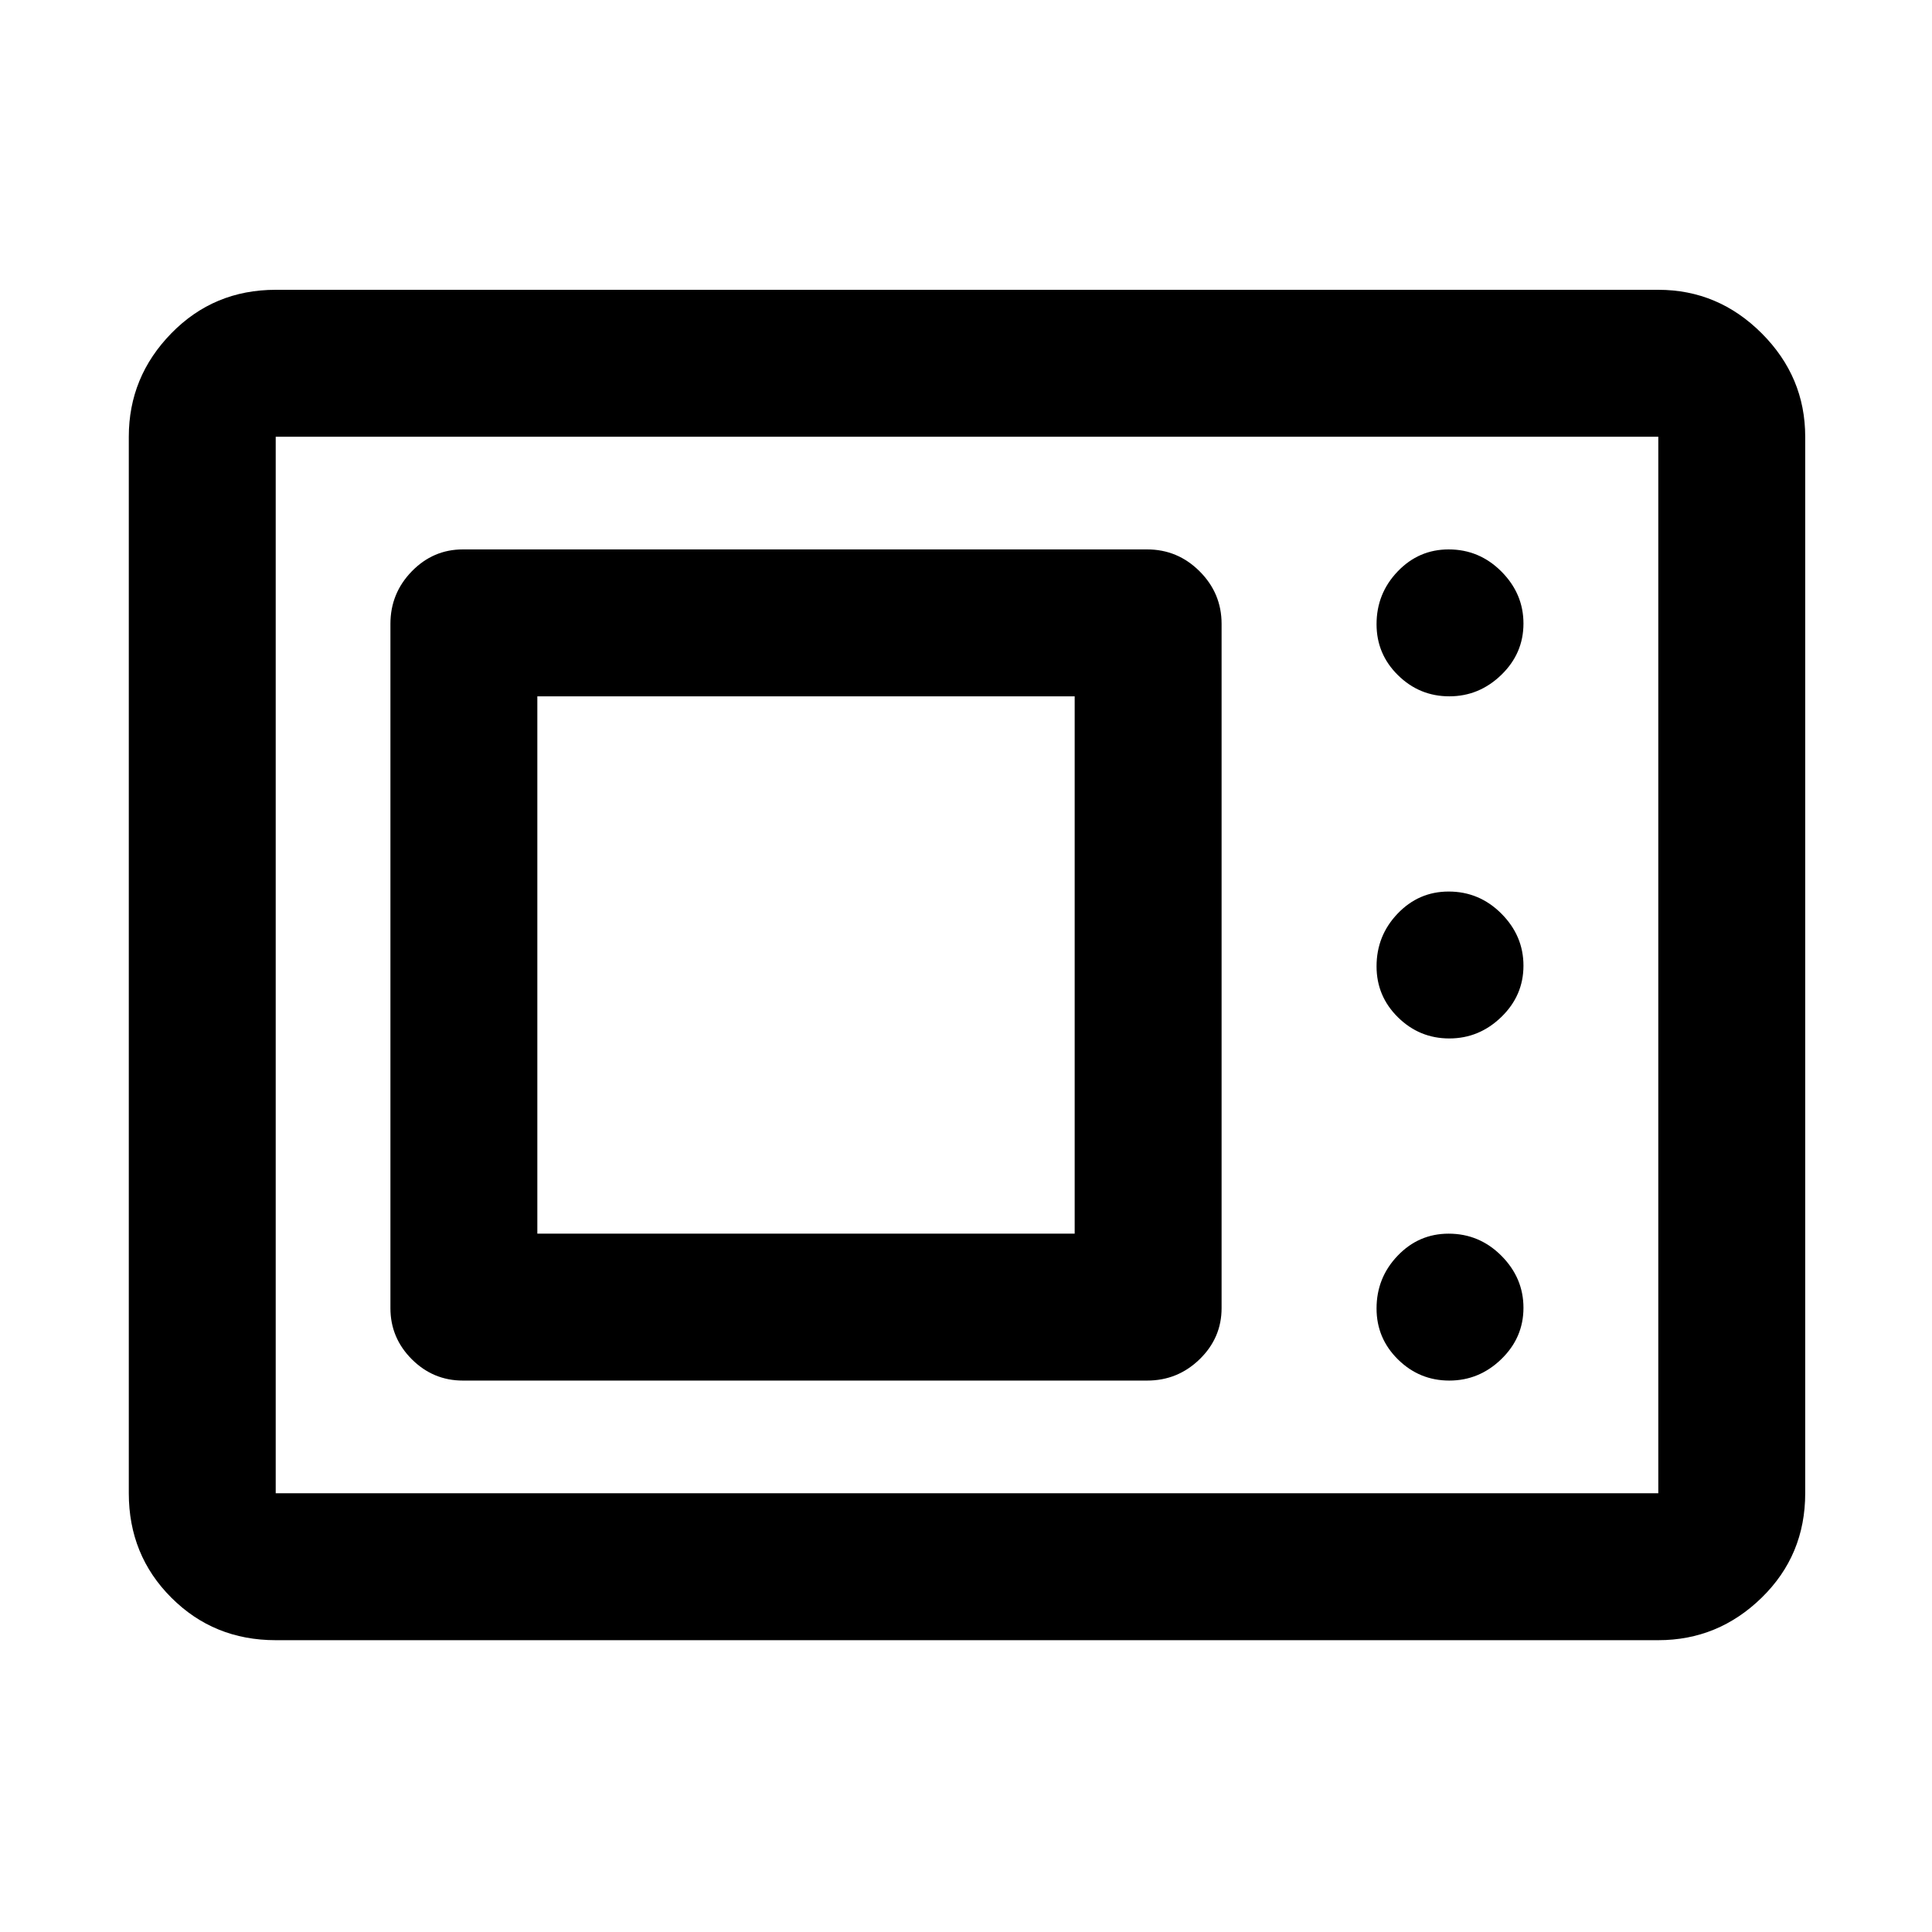 <svg xmlns="http://www.w3.org/2000/svg" height="48" viewBox="0 -960 960 960" width="48"><path d="M137-145q-30.75 0-51.87-21.13Q64-187.25 64-218v-525q0-29.75 21.13-51.38Q106.25-816 137-816h687q29.75 0 51.38 21.62Q897-772.75 897-743v525q0 30.75-21.62 51.87Q853.75-145 824-145H137Zm0-73h687v-525H137v525Zm93-56h340q15.2 0 26.1-10.61Q607-295.23 607-310v-340q0-15.2-10.9-26.1Q585.2-687 570-687H230q-14.77 0-25.39 10.9Q194-665.2 194-650v340q0 14.77 10.61 25.39Q215.23-274 230-274Zm490.16 0Q735-274 746-284.66t11-25.5Q757-325 746.05-336t-26.23-11q-14.85 0-25.33 10.95Q684-325.1 684-309.82q0 14.84 10.66 25.33Q705.32-274 720.16-274ZM267-347v-267h267v267H267Zm453.16-97Q735-444 746-454.66t11-25.5Q757-495 746.05-506t-26.23-11q-14.85 0-25.33 10.95Q684-495.1 684-479.82q0 14.84 10.66 25.33Q705.32-444 720.16-444Zm0-170Q735-614 746-624.66t11-25.5Q757-665 746.05-676t-26.23-11q-14.85 0-25.33 10.95Q684-665.1 684-649.82q0 14.85 10.66 25.33Q705.32-614 720.16-614ZM137-218v-525 525Z"/></svg>